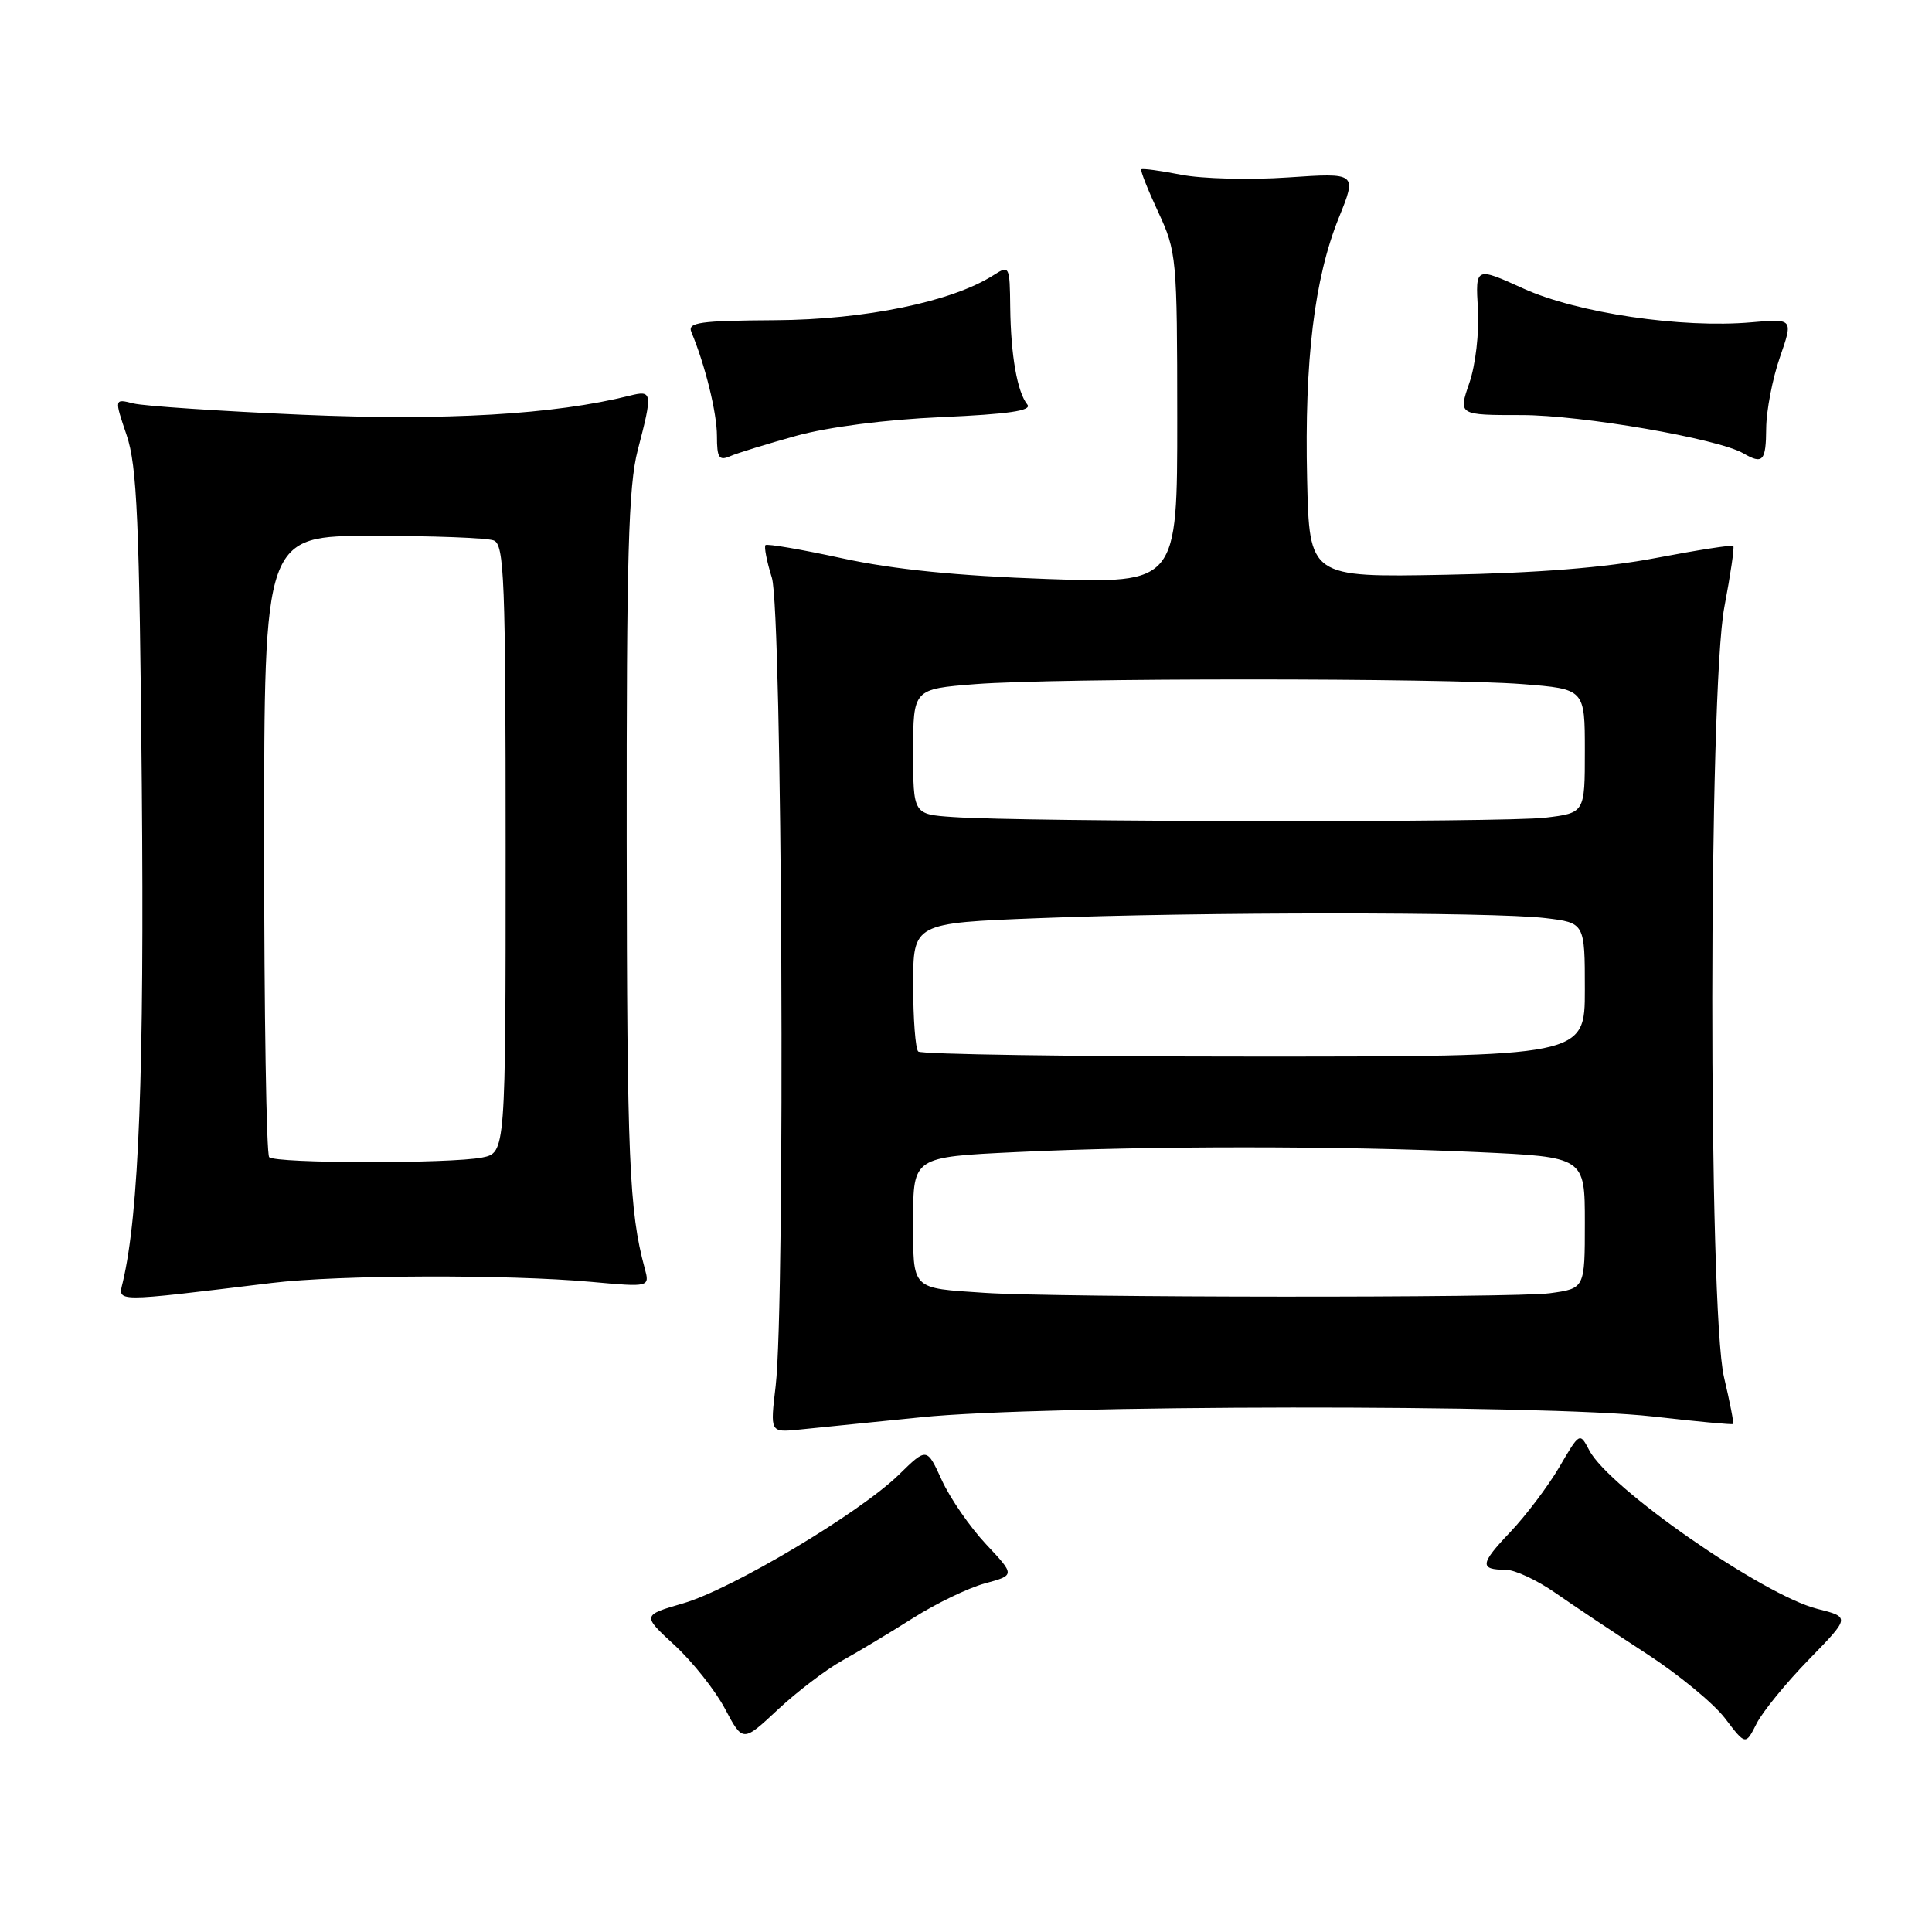 <?xml version="1.0" encoding="UTF-8" standalone="no"?>
<!DOCTYPE svg PUBLIC "-//W3C//DTD SVG 1.1//EN" "http://www.w3.org/Graphics/SVG/1.1/DTD/svg11.dtd" >
<svg xmlns="http://www.w3.org/2000/svg" xmlns:xlink="http://www.w3.org/1999/xlink" version="1.1" viewBox="0 0 256 256">
 <g >
 <path fill="currentColor"
d=" M 111.61 220.03 C 113.75 218.85 117.97 216.31 121.00 214.39 C 124.03 212.47 128.30 210.41 130.50 209.81 C 134.51 208.72 134.51 208.72 130.65 204.61 C 128.53 202.35 125.90 198.54 124.80 196.14 C 122.81 191.78 122.81 191.78 119.11 195.40 C 113.89 200.49 96.99 210.57 90.52 212.45 C 85.08 214.03 85.08 214.03 89.40 218.01 C 91.78 220.21 94.78 223.99 96.07 226.43 C 98.43 230.87 98.43 230.87 103.07 226.53 C 105.63 224.14 109.47 221.22 111.61 220.03 Z  M 239.69 219.89 C 245.16 214.28 245.16 214.28 240.80 213.18 C 233.63 211.37 213.20 197.18 210.59 192.18 C 209.32 189.77 209.32 189.77 206.62 194.39 C 205.13 196.93 202.20 200.81 200.12 203.00 C 196.10 207.22 196.01 208.00 199.52 208.00 C 200.72 208.00 203.68 209.38 206.10 211.07 C 208.52 212.76 213.95 216.38 218.17 219.12 C 222.39 221.86 227.07 225.71 228.57 227.68 C 231.30 231.27 231.30 231.27 232.76 228.38 C 233.56 226.80 236.68 222.98 239.69 219.89 Z  M 122.00 187.80 C 138.23 186.13 204.63 186.06 218.97 187.69 C 224.73 188.35 229.54 188.80 229.65 188.69 C 229.76 188.57 229.22 185.79 228.44 182.49 C 226.34 173.58 226.38 91.41 228.49 80.41 C 229.30 76.14 229.84 72.50 229.67 72.34 C 229.51 72.17 224.90 72.89 219.44 73.93 C 212.69 75.22 203.73 75.93 191.50 76.16 C 173.50 76.50 173.50 76.50 173.20 63.50 C 172.84 47.78 174.16 36.88 177.39 28.88 C 179.81 22.89 179.81 22.89 170.66 23.51 C 165.62 23.86 159.25 23.69 156.50 23.15 C 153.75 22.61 151.38 22.29 151.23 22.44 C 151.08 22.59 152.09 25.14 153.47 28.10 C 155.91 33.35 155.98 34.12 155.99 55.41 C 156.00 77.31 156.00 77.31 138.75 76.72 C 126.82 76.30 118.46 75.46 111.66 73.99 C 106.24 72.81 101.64 72.02 101.43 72.23 C 101.23 72.44 101.60 74.39 102.28 76.56 C 103.65 80.98 104.07 172.62 102.78 183.65 C 102.05 189.80 102.05 189.80 105.78 189.44 C 107.82 189.24 115.12 188.50 122.00 187.80 Z  M 36.00 170.00 C 44.85 168.92 67.25 168.85 78.30 169.85 C 86.11 170.56 86.11 170.56 85.42 168.03 C 83.37 160.45 83.08 153.63 83.04 111.46 C 83.01 73.66 83.27 64.39 84.50 59.66 C 86.50 51.98 86.46 51.67 83.44 52.43 C 73.47 54.93 58.99 55.77 40.10 54.96 C 29.17 54.48 19.08 53.81 17.68 53.46 C 15.14 52.82 15.14 52.82 16.78 57.66 C 18.16 61.75 18.47 68.90 18.79 104.00 C 19.13 142.01 18.41 160.85 16.27 169.90 C 15.64 172.58 14.79 172.57 36.00 170.00 Z  M 105.50 57.75 C 109.75 56.58 117.32 55.60 124.76 55.27 C 133.58 54.88 136.77 54.42 136.13 53.61 C 134.79 51.95 133.94 47.10 133.86 40.75 C 133.80 35.20 133.75 35.12 131.65 36.46 C 126.15 39.98 114.64 42.36 102.74 42.43 C 92.70 42.49 91.08 42.72 91.61 44.00 C 93.44 48.37 95.00 54.72 95.00 57.77 C 95.00 60.67 95.27 61.09 96.75 60.45 C 97.71 60.03 101.65 58.82 105.50 57.75 Z  M 234.03 56.75 C 234.05 54.41 234.86 50.19 235.84 47.36 C 237.62 42.22 237.62 42.22 232.06 42.71 C 222.80 43.52 209.02 41.48 201.87 38.24 C 195.50 35.35 195.50 35.35 195.83 40.94 C 196.01 44.11 195.52 48.36 194.69 50.76 C 193.23 55.00 193.23 55.00 201.63 55.00 C 209.56 55.00 227.63 58.12 231.00 60.07 C 233.59 61.57 234.00 61.12 234.03 56.75 Z  M 130.50 171.31 C 120.62 170.65 121.00 171.04 121.00 161.64 C 121.00 153.31 121.00 153.31 134.66 152.66 C 152.04 151.82 177.48 151.82 195.75 152.66 C 210.00 153.31 210.00 153.31 210.00 162.02 C 210.00 170.73 210.00 170.73 205.36 171.36 C 200.77 171.99 140.16 171.95 130.50 171.31 Z  M 121.67 139.33 C 121.30 138.97 121.00 134.99 121.00 130.49 C 121.00 122.31 121.00 122.31 137.66 121.66 C 158.74 120.83 197.86 120.82 204.75 121.65 C 210.00 122.28 210.00 122.28 210.00 131.14 C 210.00 140.00 210.00 140.00 166.17 140.00 C 142.06 140.00 122.03 139.70 121.67 139.33 Z  M 126.25 108.26 C 121.00 107.90 121.00 107.90 121.00 99.60 C 121.00 91.30 121.00 91.30 129.25 90.65 C 139.94 89.82 191.06 89.82 201.75 90.65 C 210.00 91.30 210.00 91.30 210.00 99.51 C 210.00 107.72 210.00 107.72 204.75 108.35 C 199.38 109.00 135.72 108.93 126.25 108.26 Z  M 35.67 153.33 C 35.30 152.97 35.00 134.29 35.00 111.83 C 35.00 71.00 35.00 71.00 49.42 71.00 C 57.35 71.00 64.55 71.27 65.42 71.61 C 66.82 72.15 67.00 76.69 67.00 112.48 C 67.00 152.75 67.00 152.75 63.88 153.38 C 59.69 154.21 36.51 154.18 35.67 153.33 Z "/>
</g>
</svg>